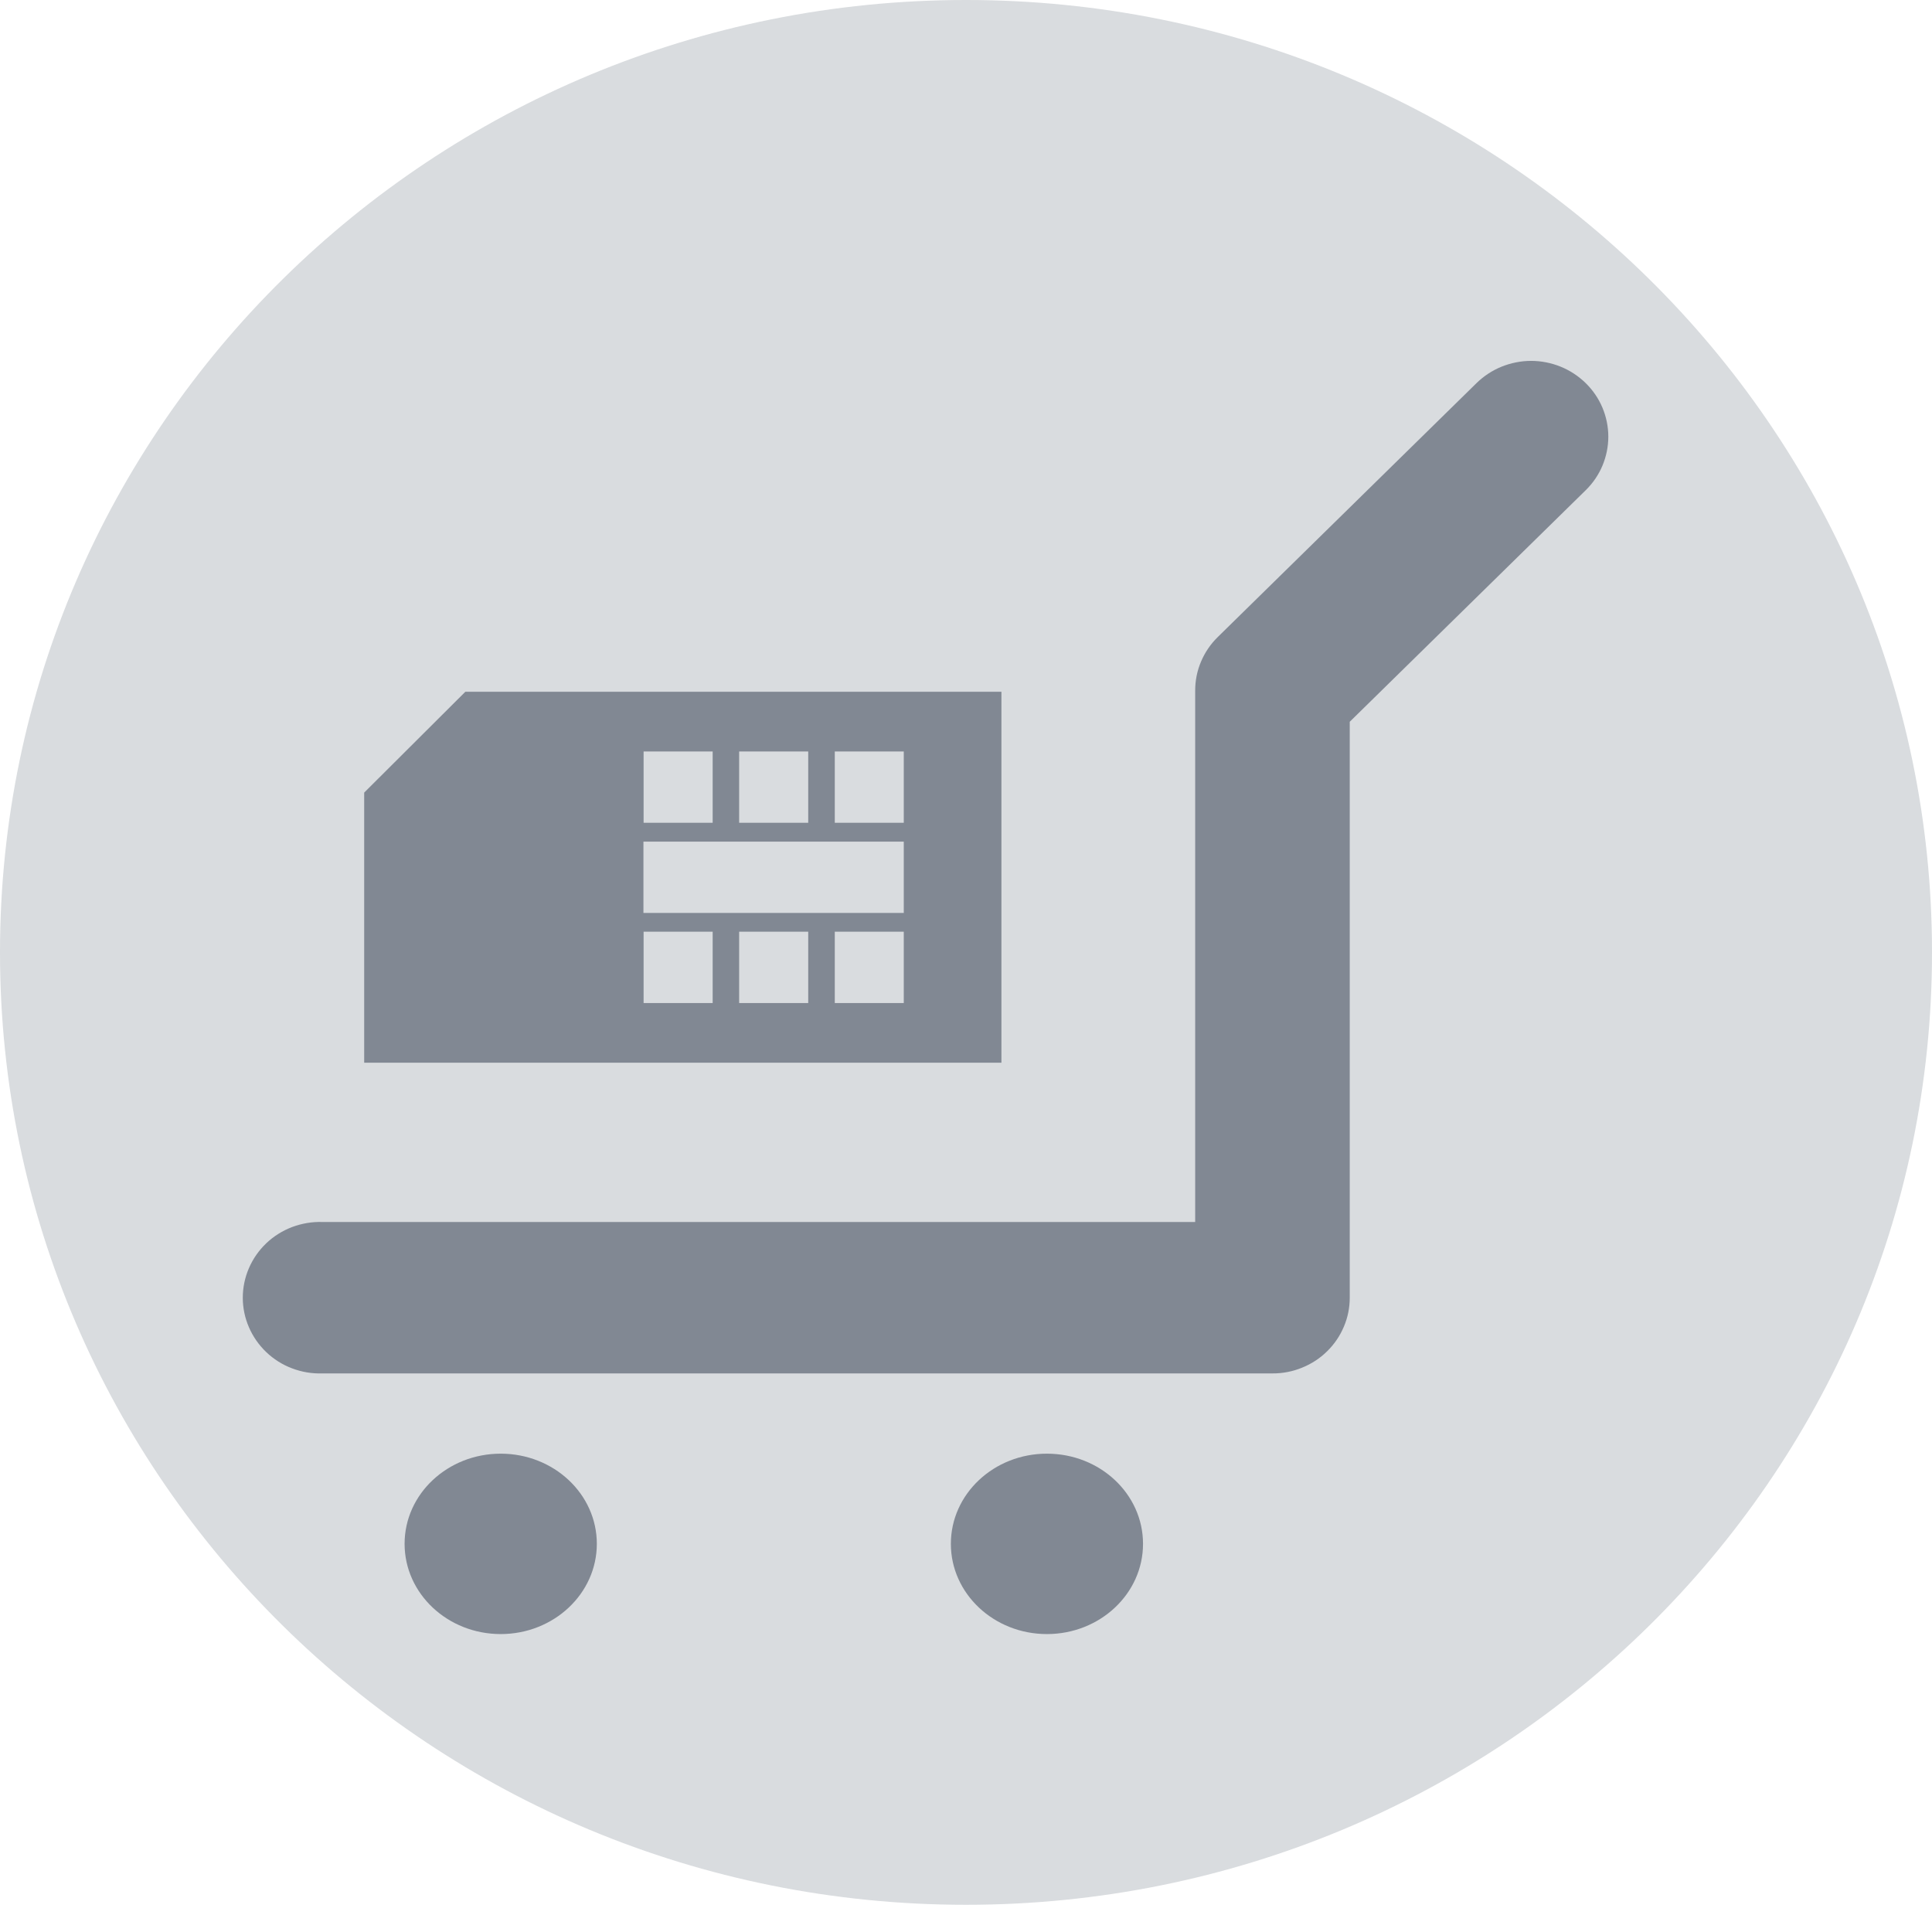 <svg width="24" height="24" viewBox="0 0 24 24" fill="none" xmlns="http://www.w3.org/2000/svg">
    <g opacity="0.5">
        <path opacity="0.3" d="M12 23.662C18.627 23.662 24 18.365 24 11.831C24 5.297 18.627 0 12 0C5.373 0 0 5.297 0 11.831C0 18.365 5.373 23.662 12 23.662Z" fill="#031127"/>
        <path d="M15.806 17.061H4.004C3.876 17.065 3.748 17.044 3.628 16.998C3.508 16.953 3.399 16.884 3.307 16.796C3.215 16.708 3.142 16.603 3.092 16.487C3.042 16.371 3.016 16.247 3.016 16.121C3.016 15.995 3.042 15.87 3.092 15.754C3.142 15.638 3.215 15.533 3.307 15.445C3.399 15.357 3.508 15.289 3.628 15.243C3.748 15.198 3.876 15.176 4.004 15.18H14.847V8.578C14.847 8.455 14.871 8.332 14.92 8.218C14.968 8.104 15.039 8 15.128 7.913L18.342 4.759C18.431 4.672 18.537 4.602 18.653 4.555C18.77 4.508 18.894 4.483 19.02 4.483C19.146 4.483 19.271 4.508 19.387 4.555C19.503 4.602 19.609 4.672 19.698 4.759C19.787 4.846 19.858 4.95 19.906 5.064C19.954 5.179 19.979 5.301 19.979 5.424C19.979 5.548 19.954 5.67 19.906 5.785C19.858 5.899 19.787 6.003 19.698 6.09L16.767 8.966V16.119C16.767 16.243 16.743 16.366 16.694 16.48C16.646 16.595 16.575 16.699 16.486 16.786C16.397 16.874 16.291 16.943 16.174 16.99C16.057 17.038 15.932 17.062 15.806 17.061Z" fill="#031127"/>
        <path d="M6.22 20.299C6.879 20.299 7.414 19.797 7.414 19.178C7.414 18.559 6.879 18.058 6.22 18.058C5.561 18.058 5.026 18.559 5.026 19.178C5.026 19.797 5.561 20.299 6.22 20.299Z" fill="#031127"/>
        <path d="M13.005 20.299C13.665 20.299 14.199 19.797 14.199 19.178C14.199 18.559 13.665 18.058 13.005 18.058C12.346 18.058 11.812 18.559 11.812 19.178C11.812 19.797 12.346 20.299 13.005 20.299Z" fill="#031127"/>
        <path d="M5.781 8.593L4.524 9.846V13.201H12.44V8.593H5.781ZM9.182 9.335H10.04V10.221H9.182V9.335ZM7.995 9.335H8.853V10.221H7.995V9.335ZM8.853 12.46H7.995V11.574H8.853V12.46ZM10.04 12.46H9.182V11.574H10.04V12.46ZM11.227 12.46H10.37V11.574H11.227V12.46ZM11.227 11.341H7.993V10.455H11.227V11.341ZM11.227 10.221H10.37V9.335H11.227V10.221Z" fill="#031127"/>
    </g>
</svg>
